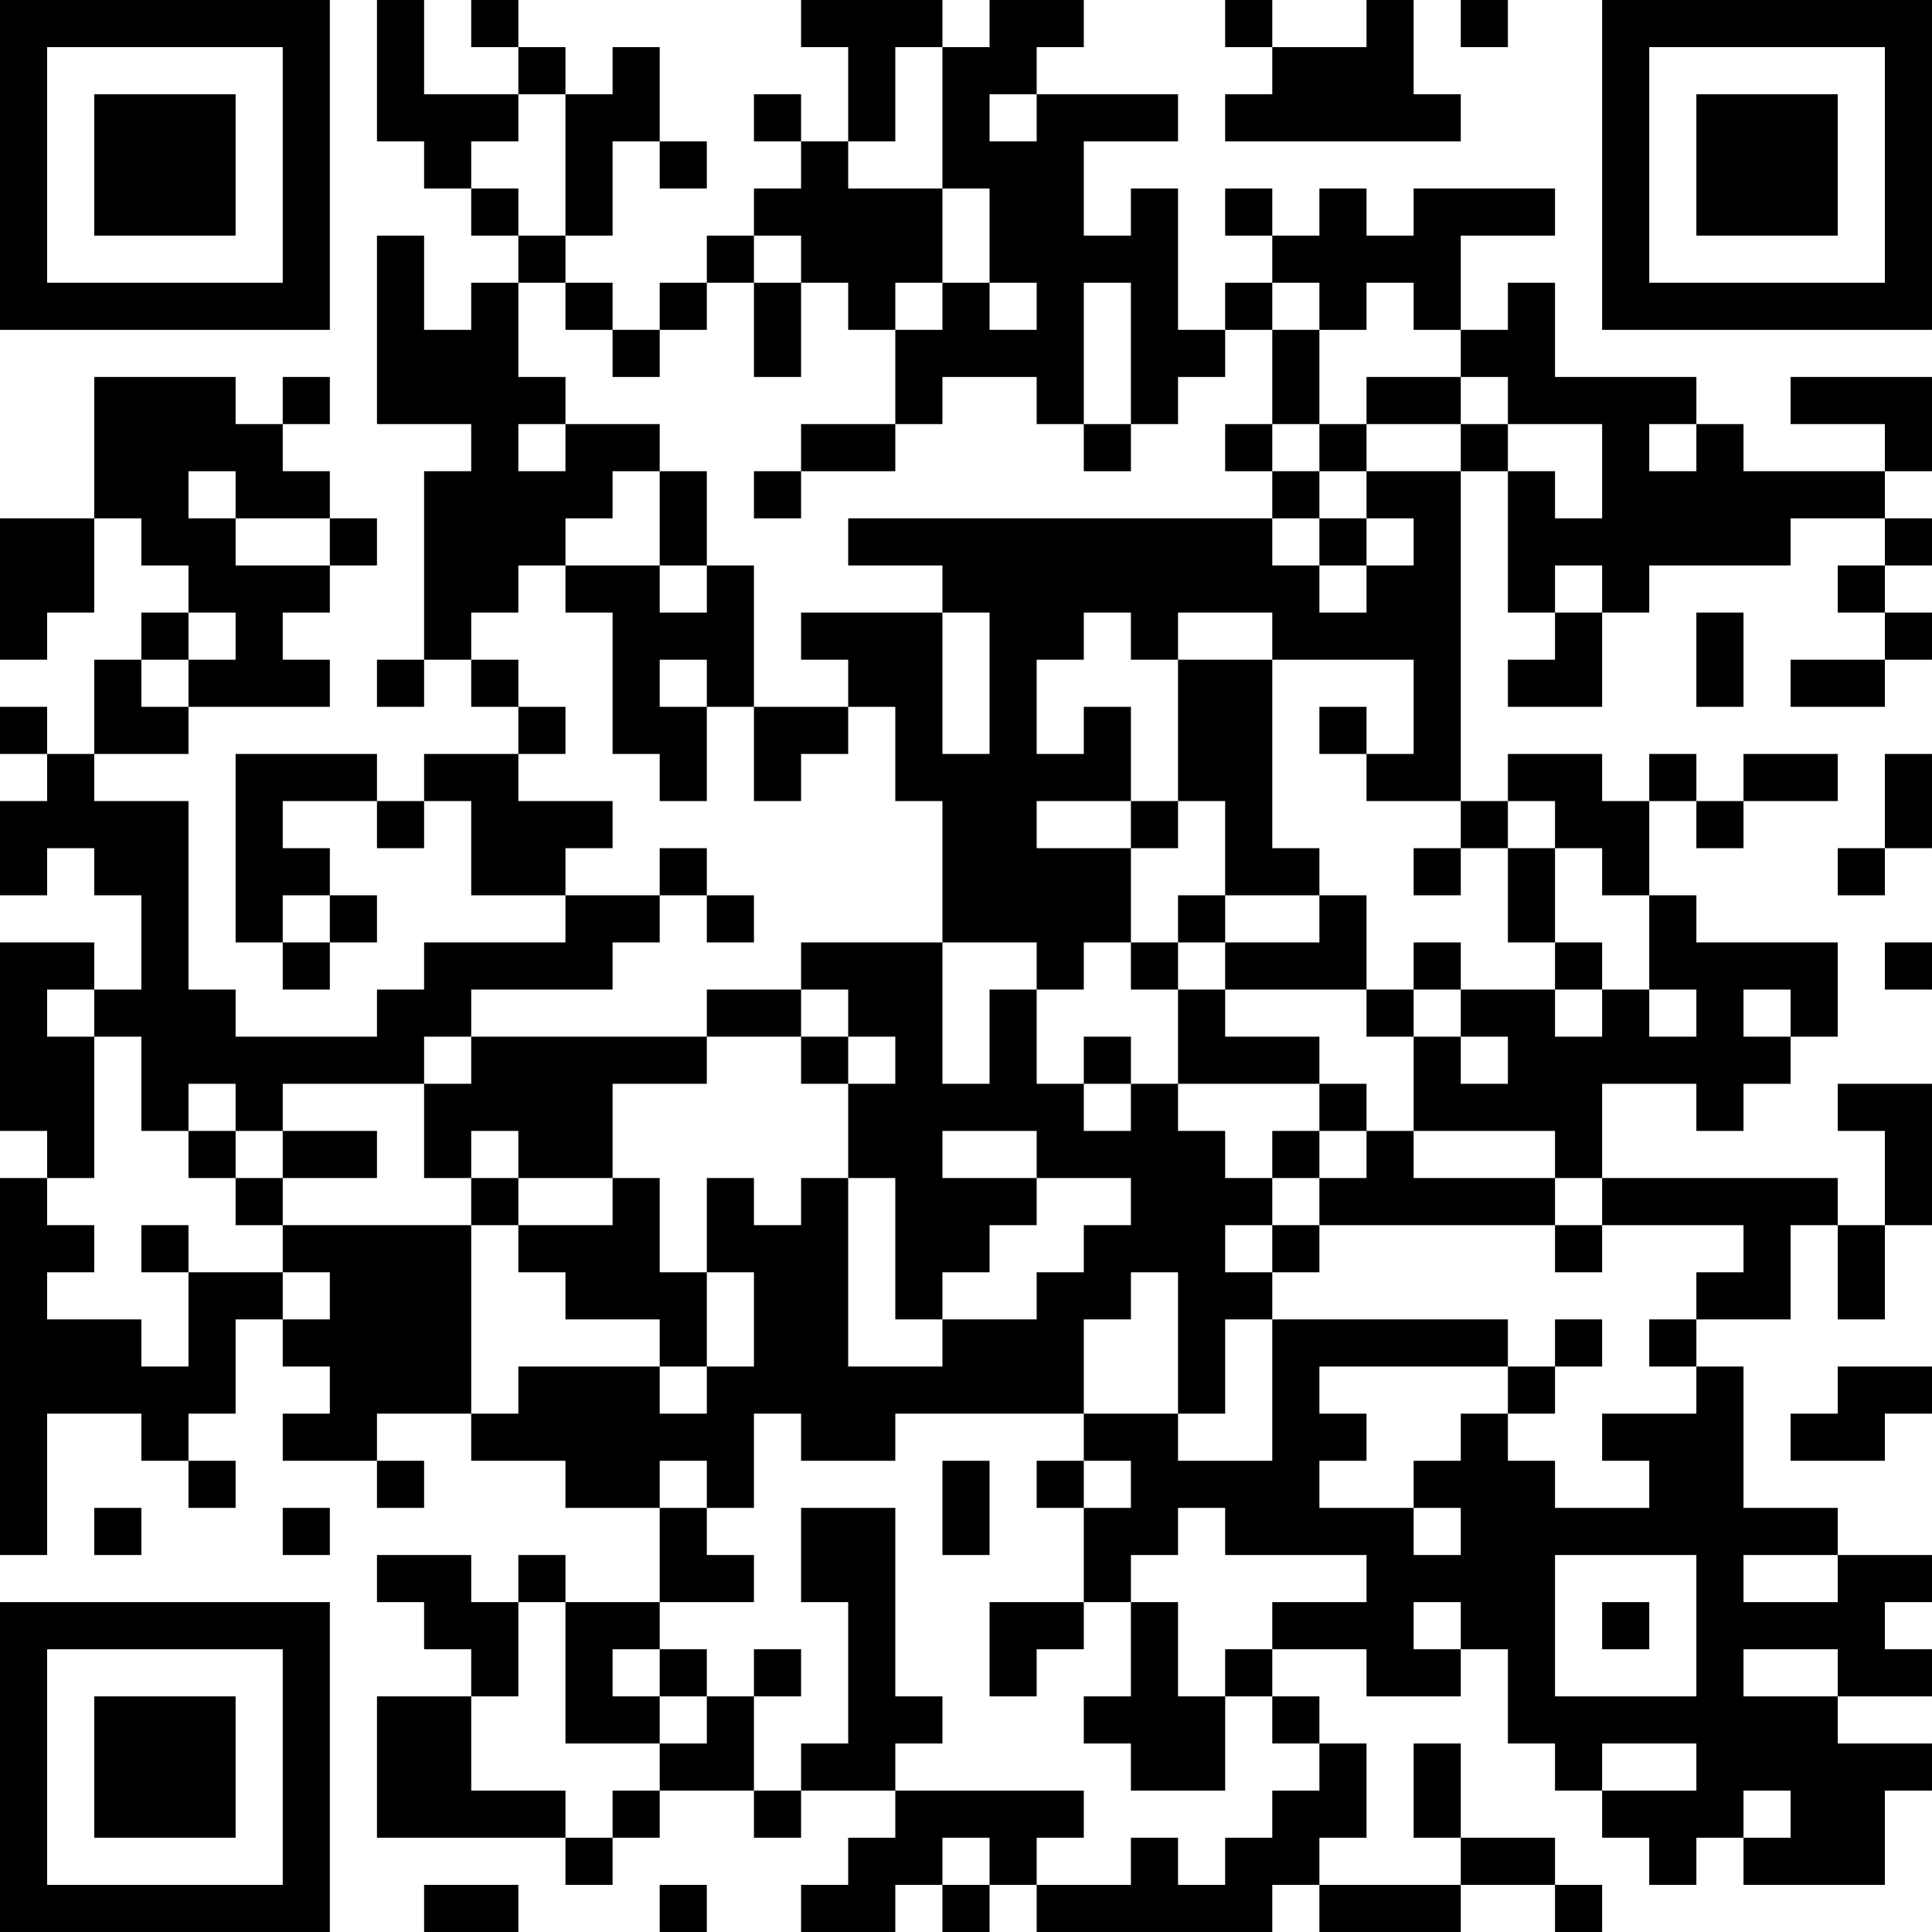 <?xml version="1.0" encoding="UTF-8"?>
<svg xmlns="http://www.w3.org/2000/svg" version="1.1" width="200" height="200" viewBox="0 0 200 200"><rect x="0" y="0" width="200" height="200" fill="#ffffff"/><g transform="scale(4.878)"><g transform="translate(0,0)"><path fill-rule="evenodd" d="M8 0L8 3L9 3L9 4L10 4L10 5L11 5L11 6L10 6L10 7L9 7L9 5L8 5L8 9L10 9L10 10L9 10L9 14L8 14L8 15L9 15L9 14L10 14L10 15L11 15L11 16L9 16L9 17L8 17L8 16L5 16L5 20L6 20L6 21L7 21L7 20L8 20L8 19L7 19L7 18L6 18L6 17L8 17L8 18L9 18L9 17L10 17L10 19L12 19L12 20L9 20L9 21L8 21L8 22L5 22L5 21L4 21L4 17L2 17L2 16L4 16L4 15L7 15L7 14L6 14L6 13L7 13L7 12L8 12L8 11L7 11L7 10L6 10L6 9L7 9L7 8L6 8L6 9L5 9L5 8L2 8L2 11L0 11L0 14L1 14L1 13L2 13L2 11L3 11L3 12L4 12L4 13L3 13L3 14L2 14L2 16L1 16L1 15L0 15L0 16L1 16L1 17L0 17L0 19L1 19L1 18L2 18L2 19L3 19L3 21L2 21L2 20L0 20L0 24L1 24L1 25L0 25L0 33L1 33L1 30L3 30L3 31L4 31L4 32L5 32L5 31L4 31L4 30L5 30L5 28L6 28L6 29L7 29L7 30L6 30L6 31L8 31L8 32L9 32L9 31L8 31L8 30L10 30L10 31L12 31L12 32L14 32L14 34L12 34L12 33L11 33L11 34L10 34L10 33L8 33L8 34L9 34L9 35L10 35L10 36L8 36L8 39L12 39L12 40L13 40L13 39L14 39L14 38L16 38L16 39L17 39L17 38L19 38L19 39L18 39L18 40L17 40L17 41L19 41L19 40L20 40L20 41L21 41L21 40L22 40L22 41L27 41L27 40L28 40L28 41L31 41L31 40L33 40L33 41L34 41L34 40L33 40L33 39L31 39L31 37L30 37L30 39L31 39L31 40L28 40L28 39L29 39L29 37L28 37L28 36L27 36L27 35L29 35L29 36L31 36L31 35L32 35L32 37L33 37L33 38L34 38L34 39L35 39L35 40L36 40L36 39L37 39L37 40L40 40L40 38L41 38L41 37L39 37L39 36L41 36L41 35L40 35L40 34L41 34L41 33L39 33L39 32L37 32L37 29L36 29L36 28L38 28L38 26L39 26L39 28L40 28L40 26L41 26L41 23L39 23L39 24L40 24L40 26L39 26L39 25L34 25L34 23L36 23L36 24L37 24L37 23L38 23L38 22L39 22L39 20L36 20L36 19L35 19L35 17L36 17L36 18L37 18L37 17L39 17L39 16L37 16L37 17L36 17L36 16L35 16L35 17L34 17L34 16L32 16L32 17L31 17L31 10L32 10L32 13L33 13L33 14L32 14L32 15L34 15L34 13L35 13L35 12L38 12L38 11L40 11L40 12L39 12L39 13L40 13L40 14L38 14L38 15L40 15L40 14L41 14L41 13L40 13L40 12L41 12L41 11L40 11L40 10L41 10L41 8L38 8L38 9L40 9L40 10L37 10L37 9L36 9L36 8L33 8L33 6L32 6L32 7L31 7L31 5L33 5L33 4L30 4L30 5L29 5L29 4L28 4L28 5L27 5L27 4L26 4L26 5L27 5L27 6L26 6L26 7L25 7L25 4L24 4L24 5L23 5L23 3L25 3L25 2L22 2L22 1L23 1L23 0L21 0L21 1L20 1L20 0L17 0L17 1L18 1L18 3L17 3L17 2L16 2L16 3L17 3L17 4L16 4L16 5L15 5L15 6L14 6L14 7L13 7L13 6L12 6L12 5L13 5L13 3L14 3L14 4L15 4L15 3L14 3L14 1L13 1L13 2L12 2L12 1L11 1L11 0L10 0L10 1L11 1L11 2L9 2L9 0ZM26 0L26 1L27 1L27 2L26 2L26 3L31 3L31 2L30 2L30 0L29 0L29 1L27 1L27 0ZM31 0L31 1L32 1L32 0ZM19 1L19 3L18 3L18 4L20 4L20 6L19 6L19 7L18 7L18 6L17 6L17 5L16 5L16 6L15 6L15 7L14 7L14 8L13 8L13 7L12 7L12 6L11 6L11 8L12 8L12 9L11 9L11 10L12 10L12 9L14 9L14 10L13 10L13 11L12 11L12 12L11 12L11 13L10 13L10 14L11 14L11 15L12 15L12 16L11 16L11 17L13 17L13 18L12 18L12 19L14 19L14 20L13 20L13 21L10 21L10 22L9 22L9 23L6 23L6 24L5 24L5 23L4 23L4 24L3 24L3 22L2 22L2 21L1 21L1 22L2 22L2 25L1 25L1 26L2 26L2 27L1 27L1 28L3 28L3 29L4 29L4 27L6 27L6 28L7 28L7 27L6 27L6 26L10 26L10 30L11 30L11 29L14 29L14 30L15 30L15 29L16 29L16 27L15 27L15 25L16 25L16 26L17 26L17 25L18 25L18 29L20 29L20 28L22 28L22 27L23 27L23 26L24 26L24 25L22 25L22 24L20 24L20 25L22 25L22 26L21 26L21 27L20 27L20 28L19 28L19 25L18 25L18 23L19 23L19 22L18 22L18 21L17 21L17 20L20 20L20 23L21 23L21 21L22 21L22 23L23 23L23 24L24 24L24 23L25 23L25 24L26 24L26 25L27 25L27 26L26 26L26 27L27 27L27 28L26 28L26 30L25 30L25 27L24 27L24 28L23 28L23 30L19 30L19 31L17 31L17 30L16 30L16 32L15 32L15 31L14 31L14 32L15 32L15 33L16 33L16 34L14 34L14 35L13 35L13 36L14 36L14 37L12 37L12 34L11 34L11 36L10 36L10 38L12 38L12 39L13 39L13 38L14 38L14 37L15 37L15 36L16 36L16 38L17 38L17 37L18 37L18 34L17 34L17 32L19 32L19 36L20 36L20 37L19 37L19 38L23 38L23 39L22 39L22 40L24 40L24 39L25 39L25 40L26 40L26 39L27 39L27 38L28 38L28 37L27 37L27 36L26 36L26 35L27 35L27 34L29 34L29 33L26 33L26 32L25 32L25 33L24 33L24 34L23 34L23 32L24 32L24 31L23 31L23 30L25 30L25 31L27 31L27 28L32 28L32 29L28 29L28 30L29 30L29 31L28 31L28 32L30 32L30 33L31 33L31 32L30 32L30 31L31 31L31 30L32 30L32 31L33 31L33 32L35 32L35 31L34 31L34 30L36 30L36 29L35 29L35 28L36 28L36 27L37 27L37 26L34 26L34 25L33 25L33 24L30 24L30 22L31 22L31 23L32 23L32 22L31 22L31 21L33 21L33 22L34 22L34 21L35 21L35 22L36 22L36 21L35 21L35 19L34 19L34 18L33 18L33 17L32 17L32 18L31 18L31 17L29 17L29 16L30 16L30 14L27 14L27 13L25 13L25 14L24 14L24 13L23 13L23 14L22 14L22 16L23 16L23 15L24 15L24 17L22 17L22 18L24 18L24 20L23 20L23 21L22 21L22 20L20 20L20 17L19 17L19 15L18 15L18 14L17 14L17 13L20 13L20 16L21 16L21 13L20 13L20 12L18 12L18 11L27 11L27 12L28 12L28 13L29 13L29 12L30 12L30 11L29 11L29 10L31 10L31 9L32 9L32 10L33 10L33 11L34 11L34 9L32 9L32 8L31 8L31 7L30 7L30 6L29 6L29 7L28 7L28 6L27 6L27 7L26 7L26 8L25 8L25 9L24 9L24 6L23 6L23 9L22 9L22 8L20 8L20 9L19 9L19 7L20 7L20 6L21 6L21 7L22 7L22 6L21 6L21 4L20 4L20 1ZM11 2L11 3L10 3L10 4L11 4L11 5L12 5L12 2ZM21 2L21 3L22 3L22 2ZM16 6L16 8L17 8L17 6ZM27 7L27 9L26 9L26 10L27 10L27 11L28 11L28 12L29 12L29 11L28 11L28 10L29 10L29 9L31 9L31 8L29 8L29 9L28 9L28 7ZM17 9L17 10L16 10L16 11L17 11L17 10L19 10L19 9ZM23 9L23 10L24 10L24 9ZM27 9L27 10L28 10L28 9ZM35 9L35 10L36 10L36 9ZM4 10L4 11L5 11L5 12L7 12L7 11L5 11L5 10ZM14 10L14 12L12 12L12 13L13 13L13 16L14 16L14 17L15 17L15 15L16 15L16 17L17 17L17 16L18 16L18 15L16 15L16 12L15 12L15 10ZM14 12L14 13L15 13L15 12ZM33 12L33 13L34 13L34 12ZM4 13L4 14L3 14L3 15L4 15L4 14L5 14L5 13ZM36 13L36 15L37 15L37 13ZM14 14L14 15L15 15L15 14ZM25 14L25 17L24 17L24 18L25 18L25 17L26 17L26 19L25 19L25 20L24 20L24 21L25 21L25 23L28 23L28 24L27 24L27 25L28 25L28 26L27 26L27 27L28 27L28 26L33 26L33 27L34 27L34 26L33 26L33 25L30 25L30 24L29 24L29 23L28 23L28 22L26 22L26 21L29 21L29 22L30 22L30 21L31 21L31 20L30 20L30 21L29 21L29 19L28 19L28 18L27 18L27 14ZM28 15L28 16L29 16L29 15ZM40 16L40 18L39 18L39 19L40 19L40 18L41 18L41 16ZM14 18L14 19L15 19L15 20L16 20L16 19L15 19L15 18ZM30 18L30 19L31 19L31 18ZM32 18L32 20L33 20L33 21L34 21L34 20L33 20L33 18ZM6 19L6 20L7 20L7 19ZM26 19L26 20L25 20L25 21L26 21L26 20L28 20L28 19ZM40 20L40 21L41 21L41 20ZM15 21L15 22L10 22L10 23L9 23L9 25L10 25L10 26L11 26L11 27L12 27L12 28L14 28L14 29L15 29L15 27L14 27L14 25L13 25L13 23L15 23L15 22L17 22L17 23L18 23L18 22L17 22L17 21ZM37 21L37 22L38 22L38 21ZM23 22L23 23L24 23L24 22ZM4 24L4 25L5 25L5 26L6 26L6 25L8 25L8 24L6 24L6 25L5 25L5 24ZM10 24L10 25L11 25L11 26L13 26L13 25L11 25L11 24ZM28 24L28 25L29 25L29 24ZM3 26L3 27L4 27L4 26ZM33 28L33 29L32 29L32 30L33 30L33 29L34 29L34 28ZM39 29L39 30L38 30L38 31L40 31L40 30L41 30L41 29ZM20 31L20 33L21 33L21 31ZM22 31L22 32L23 32L23 31ZM2 32L2 33L3 33L3 32ZM6 32L6 33L7 33L7 32ZM33 33L33 36L36 36L36 33ZM37 33L37 34L39 34L39 33ZM21 34L21 36L22 36L22 35L23 35L23 34ZM24 34L24 36L23 36L23 37L24 37L24 38L26 38L26 36L25 36L25 34ZM30 34L30 35L31 35L31 34ZM34 34L34 35L35 35L35 34ZM14 35L14 36L15 36L15 35ZM16 35L16 36L17 36L17 35ZM37 35L37 36L39 36L39 35ZM34 37L34 38L36 38L36 37ZM37 38L37 39L38 39L38 38ZM20 39L20 40L21 40L21 39ZM9 40L9 41L11 41L11 40ZM14 40L14 41L15 41L15 40ZM0 0L0 7L7 7L7 0ZM1 1L1 6L6 6L6 1ZM2 2L2 5L5 5L5 2ZM34 0L34 7L41 7L41 0ZM35 1L35 6L40 6L40 1ZM36 2L36 5L39 5L39 2ZM0 34L0 41L7 41L7 34ZM1 35L1 40L6 40L6 35ZM2 36L2 39L5 39L5 36Z" fill="#000000"/></g></g></svg>

